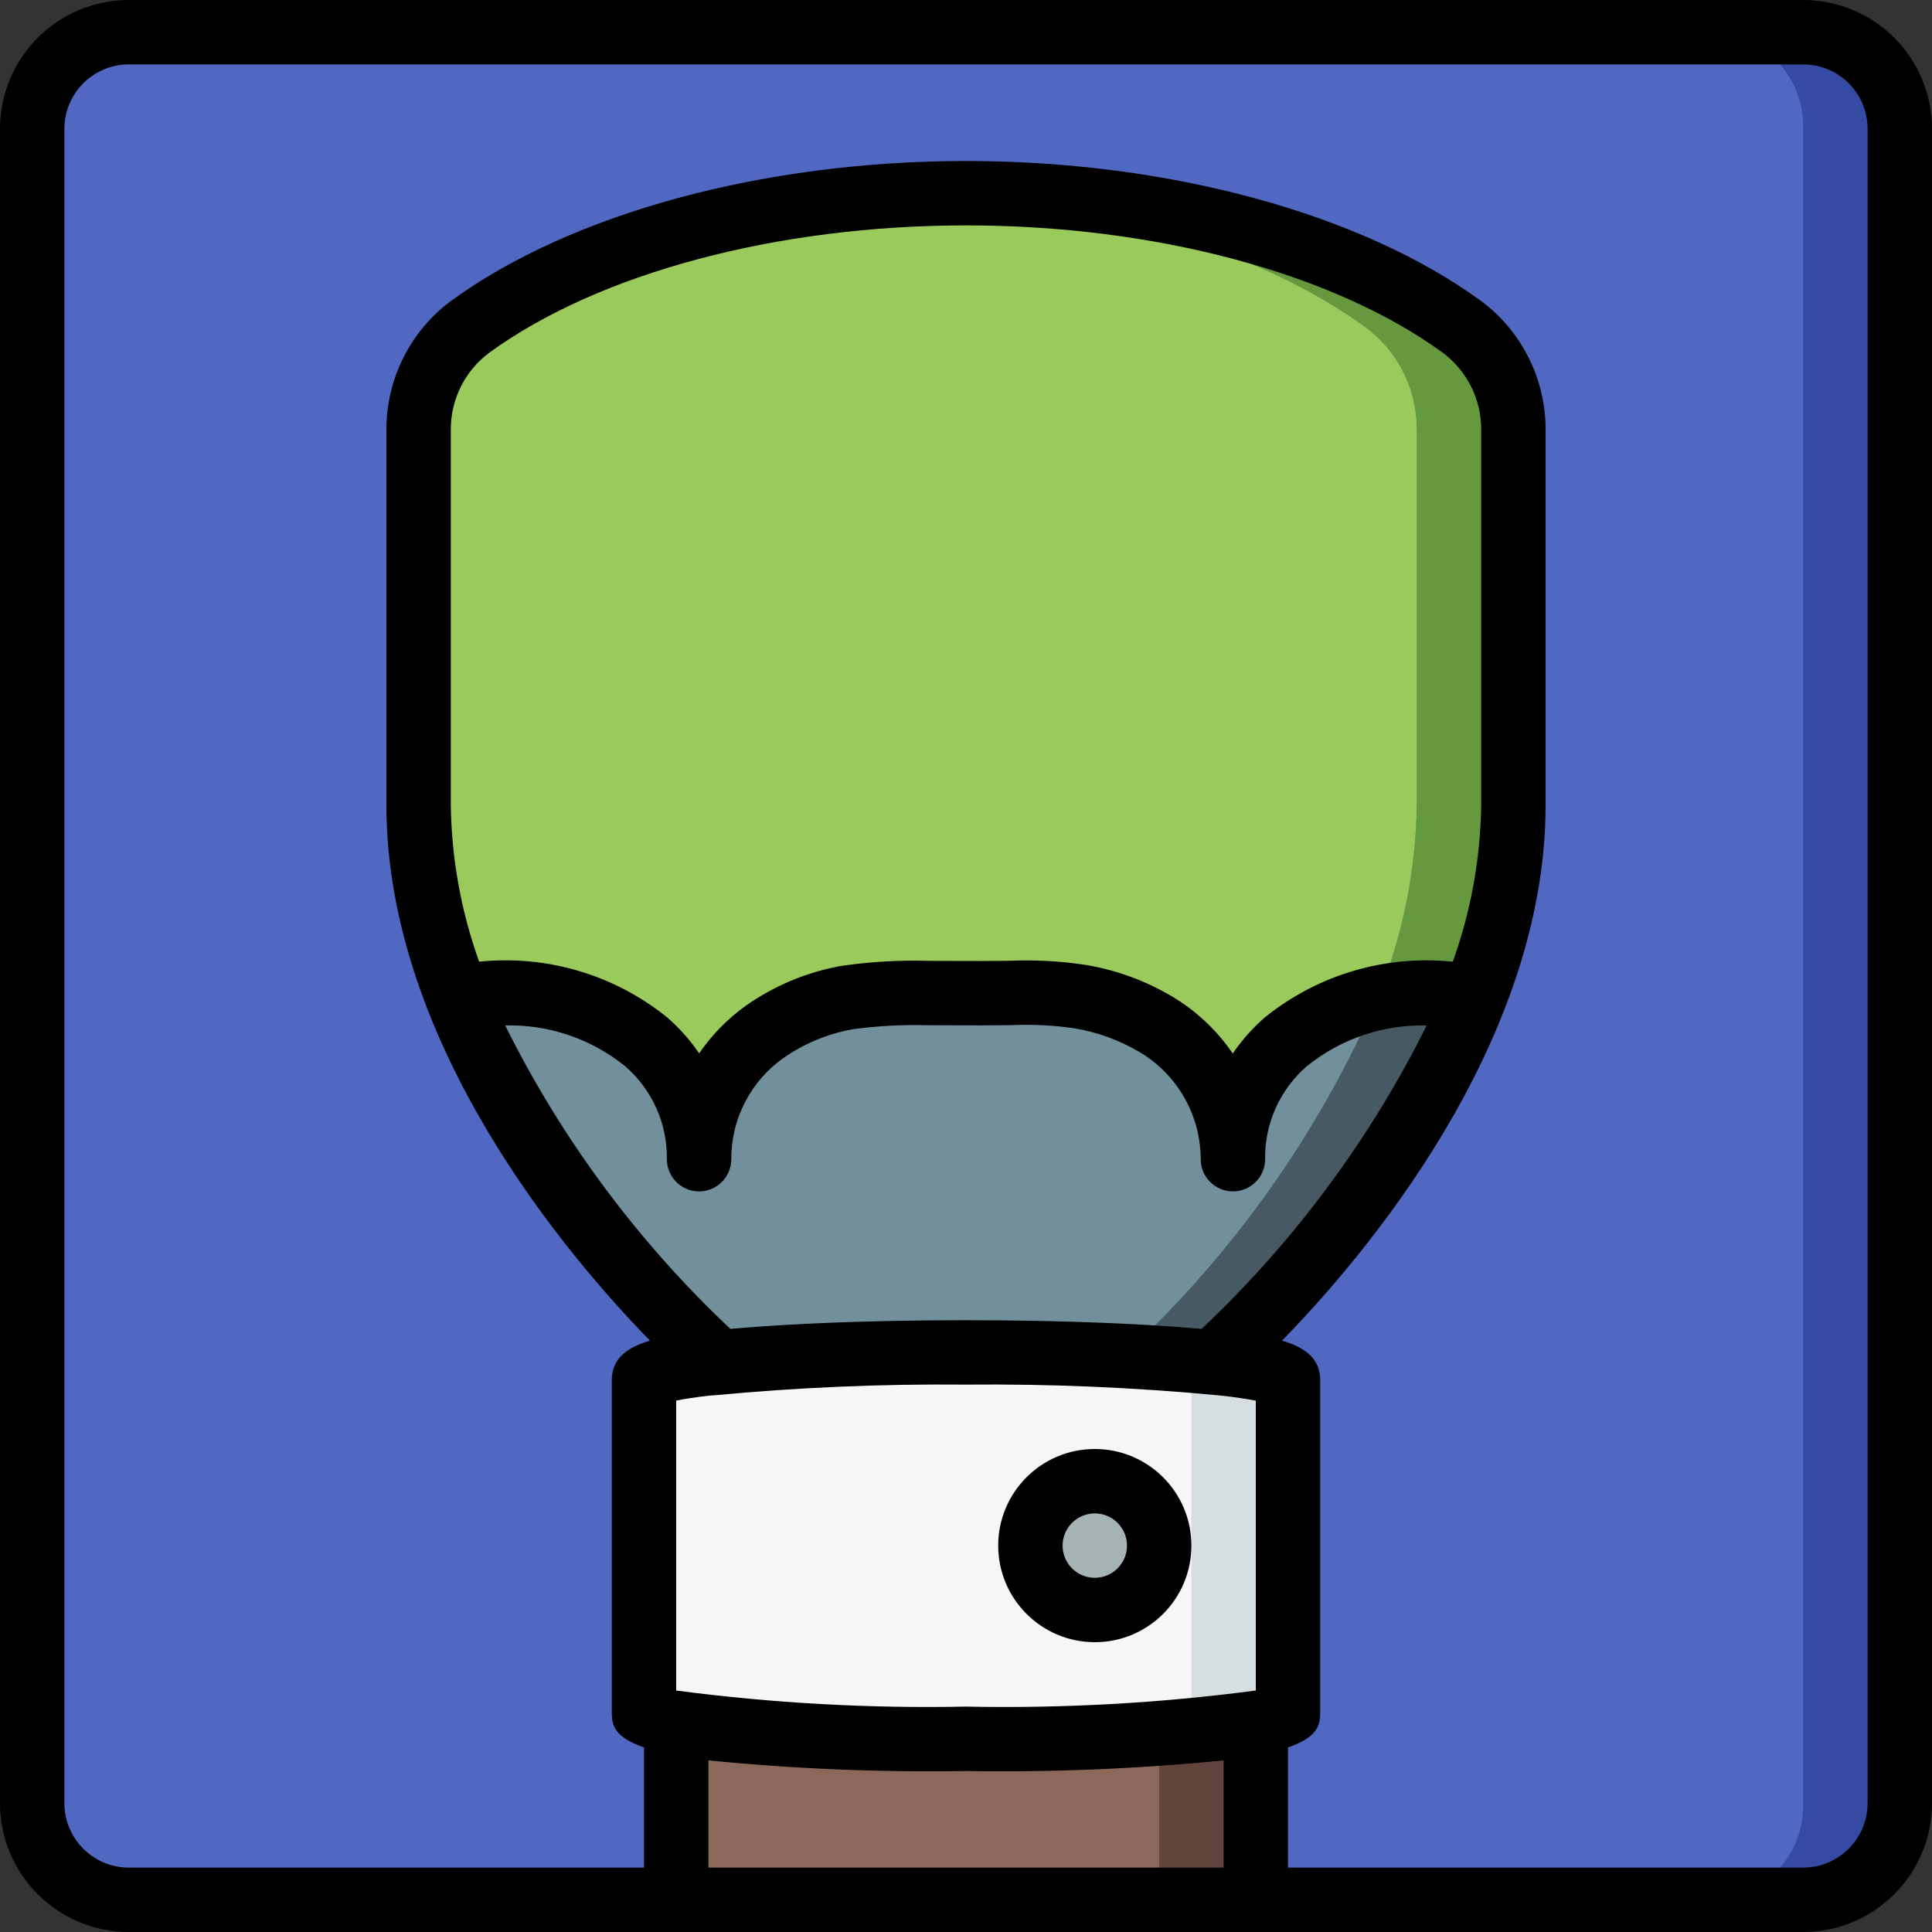 <?xml version="1.0" encoding="iso-8859-1"?>
<!-- Generator: Adobe Illustrator 19.0.0, SVG Export Plug-In . SVG Version: 6.00 Build 0)  -->
<svg version="1.1" id="Capa_1" xmlns="http://www.w3.org/2000/svg" xmlns:xlink="http://www.w3.org/1999/xlink" x="0px" y="0px"
	 viewBox="0 0 512 512" style="enable-background:new 0 0 512 512;" xml:space="preserve">
<rect x="0" y="0" width="512" height="512" fill="#333333" stroke="none"/>
<g>
	<g transform="translate(0 1)">
		<path style="fill:#354AA3;" d="M477.867,7.533H34.133c-6.792-0.009-13.309,2.685-18.112,7.488s-7.497,11.32-7.488,18.112v443.733
			c-0.009,6.792,2.685,13.309,7.488,18.112c4.803,4.803,11.32,7.497,18.112,7.488h443.733c6.792,0.009,13.309-2.685,18.112-7.488
			c4.803-4.803,7.497-11.32,7.488-18.112V33.133c0.009-6.792-2.685-13.309-7.488-18.112S484.659,7.524,477.867,7.533z"/>
		<path style="fill:#5068C1;" d="M453.591,7.533H32.809c-6.615,0.171-12.891,2.966-17.445,7.768S8.354,26.518,8.533,33.133v443.733
			c-0.18,6.615,2.278,13.03,6.831,17.832c4.553,4.802,10.829,7.596,17.444,7.768h420.782c6.615-0.172,12.891-2.966,17.444-7.768
			c4.553-4.802,7.011-11.217,6.831-17.832V33.133c0.18-6.615-2.278-13.03-6.831-17.832C466.482,10.499,460.206,7.705,453.591,7.533z
			"/>
		<path style="fill:#728F9C;" d="M387.328,85.613C357.973,64.195,310.017,50.2,256,50.2S154.027,64.195,124.672,85.613
			c-8.729,6.381-13.844,16.58-13.739,27.392v99.328c0.234,17.358,3.707,34.52,10.24,50.603
			c15.363,35.781,38.035,67.957,66.56,94.464l0.341,17.067h0.085c22.548-2.138,45.192-3.106,67.84-2.901
			c22.648-0.205,45.292,0.763,67.84,2.901l0.085-14.165l0.341-2.901c28.525-26.507,51.197-58.683,66.56-94.464
			c6.533-16.083,10.006-33.245,10.24-50.603v-99.328C401.172,102.193,396.057,91.994,387.328,85.613z"/>
		<path style="fill:#9ACA5C;" d="M375.467,113.005v99.328c-0.234,17.358-3.707,34.52-10.24,50.603
			c-0.085,0.256-0.171,0.427-0.256,0.683c-23.552,4.779-38.229,21.504-38.229,42.581c0.009-14.755-7.822-28.403-20.565-35.84
			c-6.155-3.621-12.924-6.079-19.968-7.253c-6.639-0.955-13.355-1.269-20.054-0.939c-6.826,0.085-13.483,0-20.308,0
			c-7.132-0.198-14.268,0.202-21.333,1.195c-7.891,1.4-15.378,4.517-21.931,9.131c-10.91,7.752-17.371,20.323-17.323,33.707
			c0-27.989-25.856-48.299-64.085-43.264c-6.533-16.083-10.006-33.245-10.24-50.603v-99.328
			c-0.106-10.812,5.01-21.011,13.739-27.392c27.051-19.712,69.803-33.109,118.528-35.072c48.725,1.963,91.477,15.36,118.528,35.072
			C370.457,91.994,375.572,102.193,375.467,113.005z"/>
		<path style="fill:#66993E;" d="M401.067,113.005v99.328c-0.234,17.358-3.707,34.52-10.24,50.603
			c-8.594-1.25-17.339-1.019-25.856,0.683c0.085-0.256,0.171-0.427,0.256-0.683c6.533-16.083,10.006-33.245,10.24-50.603v-99.328
			c0.106-10.812-5.01-21.011-13.739-27.392C334.677,65.901,291.925,52.504,243.2,50.541c1.792-0.085,3.584-0.171,5.376-0.256
			C251.05,50.2,253.525,50.2,256,50.2c54.017,0,101.973,13.995,131.328,35.413C396.057,91.994,401.172,102.193,401.067,113.005
			L401.067,113.005z"/>
		<path style="fill:#475962;" d="M390.827,262.936c-15.364,35.781-38.035,67.957-66.56,94.464l-0.341,2.901l-0.085,14.165
			c-6.911-0.768-15.616-1.451-25.6-1.963l0.085-12.203l0.341-2.901c28.328-26.357,50.902-58.286,66.304-93.781
			C373.487,261.917,382.233,261.686,390.827,262.936L390.827,262.936z"/>
		<rect x="179.2" y="442.733" style="fill:#61443C;" width="153.6" height="59.733"/>
		<rect x="179.2" y="442.733" style="fill:#8B685A;" width="128" height="59.733"/>
		<path style="fill:#D7DEE2;" d="M341.333,364.739v87.723c0,1.195-3.328,2.304-9.301,3.328c-25.222,3.085-50.626,4.425-76.032,4.011
			c-25.406,0.414-50.81-0.926-76.032-4.011c-5.973-1.024-9.301-2.133-9.301-3.328v-87.723c0-1.621,6.229-3.157,16.896-4.352
			c1.621-0.256,3.413-0.427,5.291-0.597c15.616-1.451,38.144-2.389,63.147-2.389c25.003,0,47.531,0.939,63.147,2.389
			c1.877,0.171,3.669,0.341,5.376,0.597C335.104,361.667,341.333,363.117,341.333,364.739z"/>
		<path style="fill:#F6F6F6;" d="M315.733,364.739v87.723c0,1.195-2.829,2.304-7.906,3.328c-21.398,3.082-43.012,4.423-64.627,4.011
			c-21.615,0.413-43.229-0.929-64.627-4.011c-5.077-1.024-7.906-2.133-7.906-3.328v-87.723c0-1.621,5.295-3.157,14.362-4.352
			c1.378-0.256,2.901-0.427,4.497-0.597c17.839-1.708,35.754-2.506,53.675-2.389c17.921-0.116,35.835,0.681,53.675,2.389
			c1.596,0.171,3.119,0.341,4.57,0.597C310.439,361.667,315.733,363.117,315.733,364.739z"/>
		<circle style="fill:#A5B4B4;" cx="290.133" cy="408.6" r="17.067"/>
	</g>
	<g>
		<path d="M477.867,0H34.133C15.29,0.02,0.02,15.29,0,34.133v443.733C0.02,496.71,15.29,511.98,34.133,512h443.733
			c18.843-0.02,34.113-15.29,34.133-34.133V34.133C511.98,15.29,496.71,0.02,477.867,0z M187.733,494.933v-28.411
			c22.683,2.246,45.476,3.184,68.267,2.811c22.791,0.373,45.584-0.566,68.267-2.811v28.411H187.733z M392.533,213.333
			c-0.185,14.164-2.73,28.198-7.531,41.526c-17.932-1.854-35.868,3.477-49.877,14.825c-3.205,2.797-6.039,5.992-8.433,9.508
			c-4.194-6.15-9.68-11.31-16.075-15.121c-7.073-4.191-14.864-7.031-22.975-8.375c-6.653-1.002-13.386-1.364-20.108-1.079
			l-1.483,0.017c-4.517,0.058-8.933,0.033-13.367,0.021l-6.842-0.021c-7.666-0.213-15.336,0.237-22.925,1.346
			c-9.113,1.638-17.757,5.252-25.325,10.587c-4.803,3.449-8.968,7.709-12.308,12.588c-2.391-3.5-5.216-6.682-8.408-9.471
			c-14.012-11.356-31.958-16.687-49.898-14.822c-4.79-13.33-7.328-27.364-7.51-41.527v-99.358
			c-0.064-8.065,3.718-15.679,10.183-20.5C158.7,72.346,205.933,59.733,256,59.733s97.3,12.612,126.35,33.742
			c6.466,4.821,10.248,12.435,10.183,20.5V213.333z M165.625,282.517c7.175,6.176,11.241,15.217,11.1,24.683
			c0,4.713,3.82,8.533,8.533,8.533c4.713,0,8.533-3.82,8.533-8.533c-0.035-10.65,5.117-20.65,13.808-26.804
			c5.522-3.863,11.822-6.472,18.458-7.642c6.555-0.891,13.171-1.244,19.783-1.054l6.767,0.021c4.542,0.017,9.058,0.037,13.65-0.021
			l1.492-0.021c5.666-0.266,11.345,0.012,16.958,0.829c6.02,0.997,11.807,3.087,17.075,6.167
			c10.143,5.926,16.391,16.778,16.424,28.525c0,4.713,3.82,8.533,8.533,8.533s8.533-3.82,8.533-8.533
			c-0.141-9.466,3.925-18.507,11.1-24.683c8.966-7.224,20.202-11.036,31.713-10.762c-14.944,30.055-35.086,57.23-59.495,80.27
			l-0.158,0.146l-0.167-0.014c-0.729-0.066-1.526-0.125-2.281-0.188c-1.51-0.128-3.029-0.254-4.632-0.37
			c-0.875-0.064-1.797-0.121-2.699-0.181c-1.575-0.106-3.161-0.209-4.813-0.304c-0.981-0.057-1.991-0.108-2.998-0.161
			c-1.655-0.088-3.331-0.171-5.052-0.248c-1.05-0.047-2.111-0.092-3.183-0.134c-1.775-0.072-3.578-0.138-5.409-0.199
			c-1.078-0.036-2.151-0.072-3.247-0.104c-1.915-0.056-3.862-0.104-5.827-0.148c-1.072-0.024-2.131-0.051-3.217-0.071
			c-2.121-0.041-4.276-0.07-6.444-0.096c-0.975-0.012-1.931-0.029-2.914-0.038c-3.148-0.029-6.332-0.045-9.551-0.047
			c-3.223,0-6.408,0.016-9.554,0.047c-1.009,0.01-1.992,0.027-2.992,0.039c-2.104,0.026-4.199,0.055-6.258,0.093
			c-1.196,0.023-2.363,0.051-3.543,0.079c-1.857,0.043-3.699,0.087-5.51,0.14c-1.161,0.034-2.299,0.071-3.441,0.109
			c-1.758,0.059-3.49,0.122-5.196,0.19c-1.132,0.046-2.252,0.093-3.358,0.142c-1.681,0.076-3.319,0.157-4.937,0.242
			c-1.021,0.054-2.044,0.107-3.038,0.164c-1.65,0.095-3.237,0.198-4.813,0.304c-0.894,0.06-1.808,0.116-2.677,0.179
			c-1.806,0.132-3.523,0.273-5.211,0.418c-0.528,0.045-1.097,0.087-1.614,0.133l-0.292,0.024l-0.167-0.15
			c-24.432-23.025-44.583-50.203-59.517-80.27C145.405,271.465,156.654,275.28,165.625,282.517z M179.2,448.004v-76.829
			c1.917-0.392,4.775-0.867,8.958-1.342c0.326,0.001,0.651-0.017,0.975-0.054c22.225-2.101,44.544-3.051,66.867-2.846
			c22.323-0.205,44.642,0.745,66.867,2.846l0.392,0.033c4.525,0.5,7.55,0.988,9.542,1.383v76.809
			c-25.456,3.357-51.129,4.782-76.8,4.262C230.329,452.786,204.656,451.361,179.2,448.004L179.2,448.004z M494.933,477.867
			c-0.011,9.421-7.645,17.056-17.067,17.067H341.333V463.08c8.504-2.919,8.533-6.442,8.533-9.618v-87.725
			c0-5.839-4.241-8.744-10.126-10.451c21.364-21.849,69.859-78.443,69.859-141.954v-99.358c0.059-13.525-6.337-26.266-17.217-34.3
			C360.525,56.5,309.542,42.667,256,42.667S151.475,56.5,119.617,79.675c-10.88,8.034-17.276,20.775-17.217,34.3v99.358
			c0,63.511,48.496,120.104,69.859,141.954c-5.885,1.707-10.126,4.612-10.126,10.451v87.725c0,3.176,0.029,6.699,8.533,9.618v31.853
			H34.133c-9.421-0.011-17.056-7.645-17.067-17.067V34.133c0.011-9.421,7.645-17.056,17.067-17.067h443.733
			c9.421,0.011,17.056,7.645,17.067,17.067V477.867z"/>
		<path d="M290.133,435.2c14.138,0,25.6-11.462,25.6-25.6c0-14.138-11.462-25.6-25.6-25.6c-14.138,0-25.6,11.462-25.6,25.6
			C264.549,423.732,276.001,435.185,290.133,435.2z M290.133,401.067c4.713,0,8.533,3.821,8.533,8.533
			c0,4.713-3.821,8.533-8.533,8.533c-4.713,0-8.533-3.821-8.533-8.533C281.605,404.889,285.422,401.071,290.133,401.067z"/>
	</g>
</g>
<g>
</g>
<g>
</g>
<g>
</g>
<g>
</g>
<g>
</g>
<g>
</g>
<g>
</g>
<g>
</g>
<g>
</g>
<g>
</g>
<g>
</g>
<g>
</g>
<g>
</g>
<g>
</g>
<g>
</g>
</svg>
